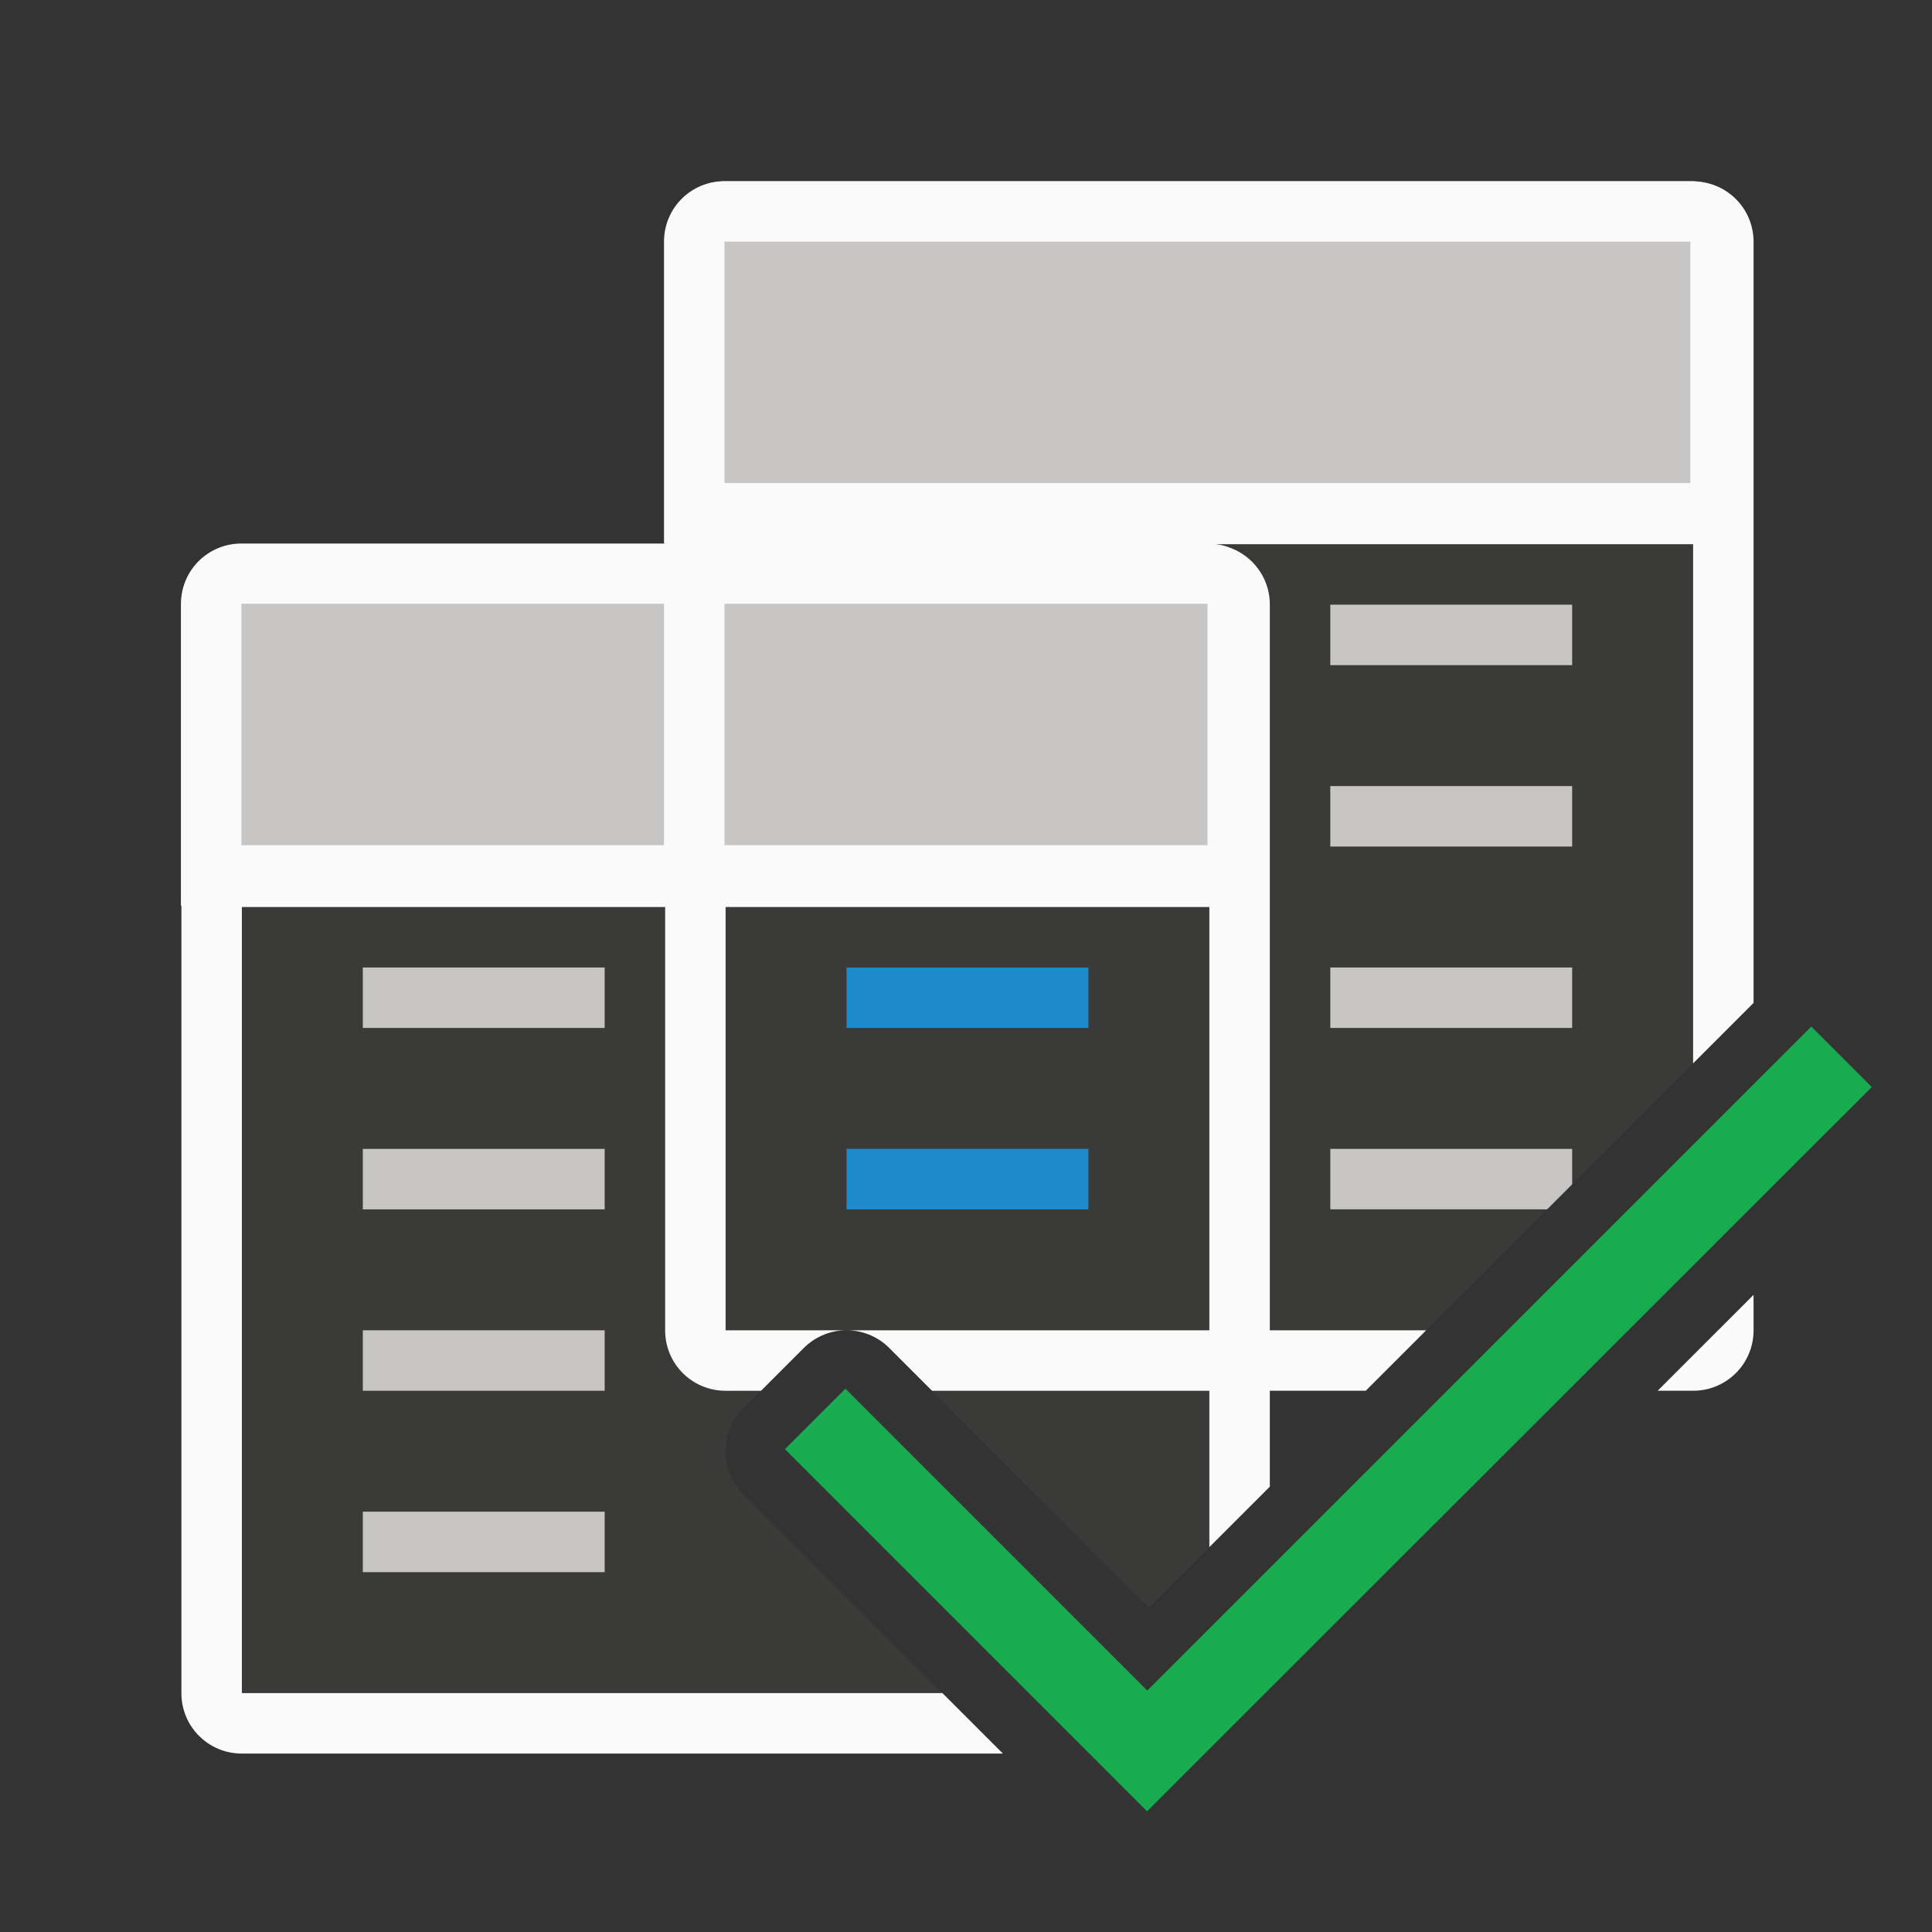 <svg height="32" viewBox="0 0 8.467 8.467" width="32" xmlns="http://www.w3.org/2000/svg"><rect x="0" y="0" width="8.467" height="8.467" fill="#333333" stroke="none"/><g transform="translate(0 -288.533)"><g stroke-width="1" transform="matrix(.265 0 0 .265 0 288.533)"><path d="m12 9v13h1.984 9.602l4.414-4.414v-8.586z" fill="#3a3a38"/><path d="m4 15v13h11.586l-3.293-3.293a1 1 0 0 1 0-1.414l1-1a1 1 0 0 1 1.414 0l4.293 4.293 1-1v-10.586z" fill="#3a3a38"/><path d="m12 3c-.554 0-1 .446-1 1v5h-7c-.554 0-1 .446-1 1v18c0 .554.446 1 1 1h12.586l-1-1h-11.586v-13h7v7c0 .554.446 1 1 1h.586l.707-.707a1 1 0 0 1 .691-.293h-1.984v-7h8v7h-6.016a1 1 0 0 1 .723.293l.707.707h4.586v2.586l1-1v-1.586h1.586l1-1h-2.586v-12c0-.554-.446-1-1-1h8v8.586l1-1v-12.586c0-.554-.446-1-1-1zm17 18.414-1.586 1.586h.586c.554 0 1-.446 1-1z" fill="#fafafa"/></g><g fill="#bababa" transform="matrix(.265 0 0 .265 0 288.533)"><path d="m6 16h4v1h-4z" fill="#c8c6c4"/><path d="m14 16h4v1h-4z" fill="#1e8bcd"/><path d="m6 19h4v1h-4z" fill="#c8c6c4"/><path d="m14 19h4v1h-4z" fill="#1e8bcd"/><g fill="#c8c6c4"><path d="m6 22h4v1h-4z"/><path d="m6 25h4v1h-4z"/><path d="m22 10h4v1h-4z"/><path d="m22 13h4v1h-4z"/><path d="m22 16h4v1h-4z"/><path d="m22 19v1h3.586l.414-.414v-.586z" fill="#c8c6c4" transform="translate(0 -0)"/></g></g><g stroke-width=".265"><path d="m1.058 290.915c-.147 0-.265.118-.265.265v.265 1.058h4.763v-1.058-.265c0-.147-.118-.265-.265-.265z" fill="#fafafa"/><path d="m1.058 291.179v1.058h1.852v-1.058zm2.117 0v1.058h2.117v-1.058z" fill="#c8c6c4"/><path d="m3.175 289.327c-.147 0-.265.118-.265.265v.265 1.058h4.763v-1.058-.265c0-.147-.118-.265-.265-.265z" fill="#fafafa"/></g><path d="m3.175 289.592h4.233v1.058h-4.233z" fill="#c8c6c4" stroke-width=".423"/><path d="m5.027 296.471-1.587-1.587.265-.265 1.323 1.323 2.91-2.91.265.265z" fill="#18ab50"/></g></svg>